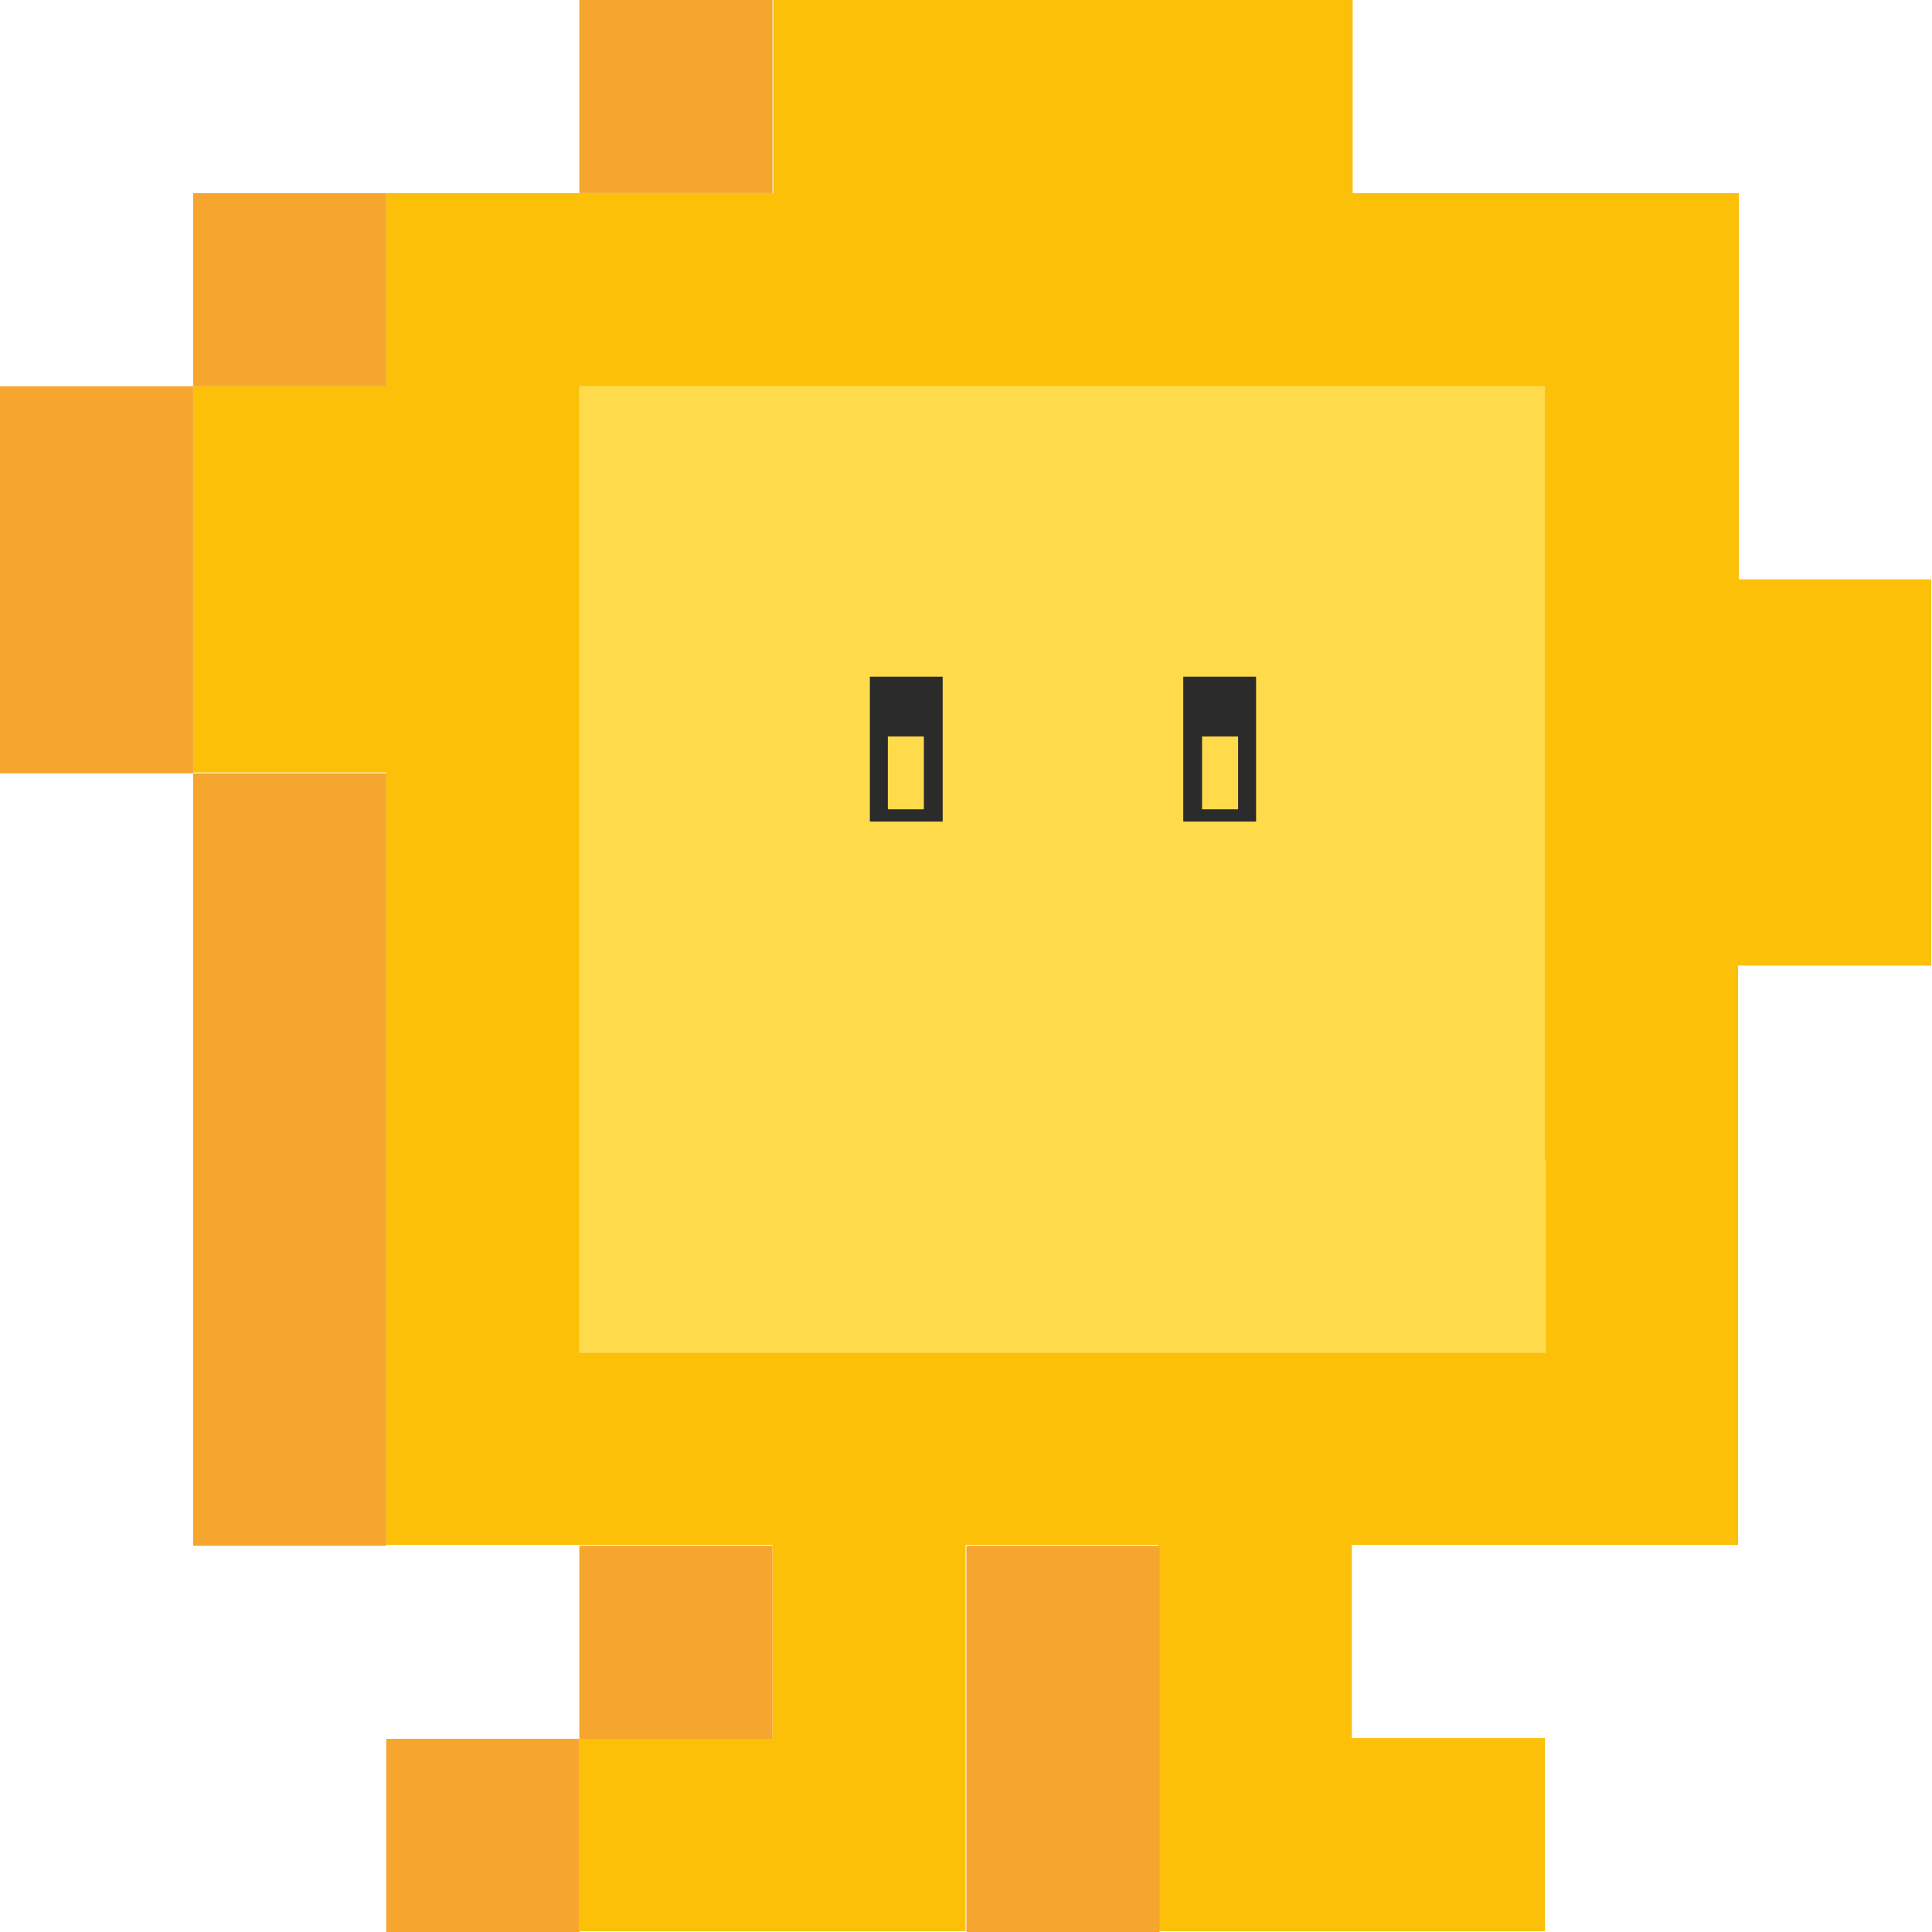 <?xml version="1.0" encoding="utf-8"?>
<!-- Generator: Adobe Illustrator 29.5.1, SVG Export Plug-In . SVG Version: 9.03 Build 0)  -->
<!DOCTYPE svg PUBLIC "-//W3C//DTD SVG 1.1//EN" "http://www.w3.org/Graphics/SVG/1.1/DTD/svg11.dtd">
<svg version="1.1" id="Laag_1" xmlns="http://www.w3.org/2000/svg" xmlns:xlink="http://www.w3.org/1999/xlink" x="0px" y="0px"
	 viewBox="0 0 23.61 23.61" style="enable-background:new 0 0 23.61 23.61;" xml:space="preserve">
<rect x="7.08" y="4.72" style="fill:#FFDB4B;" width="11.81" height="11.81"/>
<rect x="14.46" y="8.27" style="fill:#2B2B2B;" width="0.89" height="1.77"/>
<rect x="10.63" y="8.27" style="fill:#2B2B2B;" width="0.89" height="1.77"/>
<rect x="14.69" y="9" style="fill:#FFDB4B;" width="0.44" height="0.89"/>
<rect x="10.85" y="9" style="fill:#FFDB4B;" width="0.44" height="0.89"/>
<path style="fill:#FCC008;" d="M21.25,7.08V4.72V2.36h-2.36h-2.36V0h-2.36h-2.36H9.45v2.36H7.08H4.72v2.36H2.36v2.36v2.36h2.36v2.36v2.36
	v2.36v2.36h2.36h2.36v2.36H7.08v2.36h2.36h2.36v-2.36v-2.36h2.36v2.36v2.36h2.36h2.36v-2.36h-2.36v-2.36h2.36h2.36v-2.36v-2.36
	v-2.36h2.36V9.45V7.08H21.25z M18.89,14.17v2.36h-2.36h-2.36h-2.36H9.45H7.08v-2.36v-2.36V9.45V7.08V4.72h2.36h2.36h2.36h2.36h2.36
	v2.36v2.36v2.36V14.17z"/>
<g>
	<rect x="2.36" y="2.36" style="fill:#F6A52E;" width="2.36" height="2.36"/>
	<polygon style="fill:#F6A52E;" points="11.81,18.89 11.81,21.25 11.81,23.61 14.17,23.61 14.17,21.25 14.17,18.89 	"/>
	<rect x="7.08" y="18.89" style="fill:#F6A52E;" width="2.36" height="2.36"/>
	<rect x="4.72" y="21.25" style="fill:#F6A52E;" width="2.36" height="2.36"/>
	<polygon style="fill:#F6A52E;" points="2.36,4.72 0,4.72 0,7.08 0,9.45 2.36,9.45 2.36,7.08 	"/>
	<polygon style="fill:#F6A52E;" points="2.36,14.17 2.36,16.53 2.36,18.89 4.72,18.89 4.72,16.53 4.72,14.17 4.72,11.81 4.72,9.45 
		2.36,9.45 2.36,11.81 	"/>
	<rect x="7.08" y="0" style="fill:#F6A52E;" width="2.36" height="2.36"/>
</g>
</svg>
